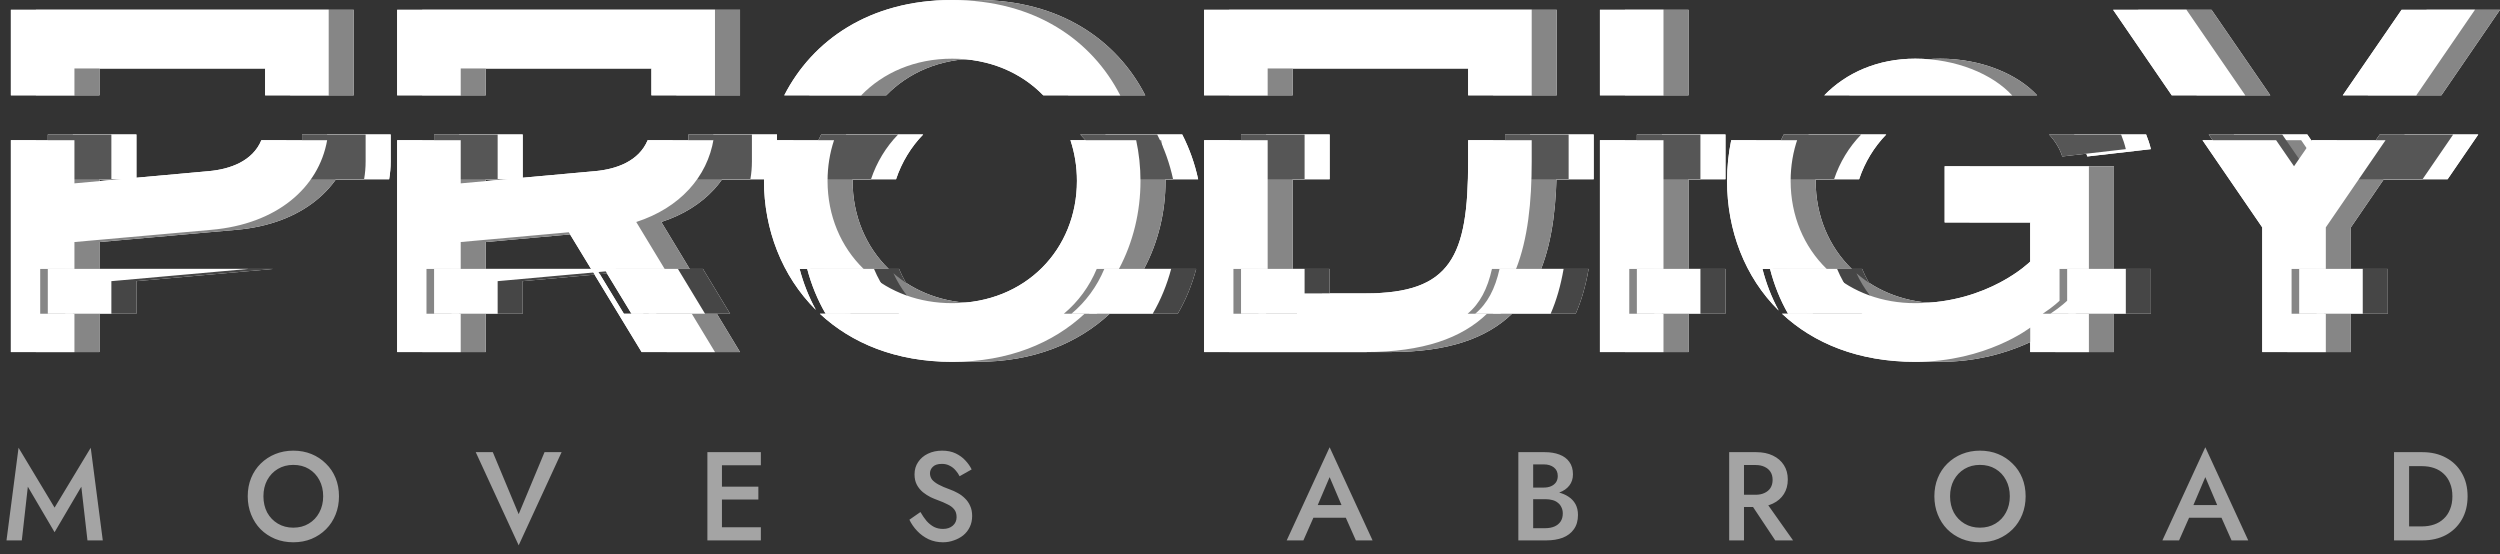 <svg width="230" height="51" viewBox="0 0 230 51" fill="none" xmlns="http://www.w3.org/2000/svg">
<rect x="0" y="0" width="230" height="51" fill="#333333" stroke="none"/>
<path d="M2.561 44.776L2.007 49.716H0.598L1.707 41.193L5.021 46.701L8.347 41.193L9.456 49.716H8.047L7.481 44.776L5.021 48.963L2.561 44.776ZM24.235 45.658C24.235 46.214 24.35 46.713 24.581 47.154C24.82 47.587 25.147 47.927 25.563 48.174C25.979 48.421 26.452 48.545 26.983 48.545C27.522 48.545 27.996 48.421 28.404 48.174C28.819 47.927 29.143 47.587 29.374 47.154C29.612 46.713 29.732 46.214 29.732 45.658C29.732 45.101 29.616 44.606 29.385 44.173C29.154 43.733 28.831 43.389 28.415 43.141C28.007 42.894 27.53 42.77 26.983 42.77C26.452 42.77 25.979 42.894 25.563 43.141C25.147 43.389 24.82 43.733 24.581 44.173C24.35 44.606 24.235 45.101 24.235 45.658ZM22.791 45.658C22.791 45.047 22.895 44.486 23.103 43.976C23.311 43.466 23.604 43.025 23.981 42.654C24.366 42.275 24.812 41.981 25.32 41.773C25.836 41.564 26.39 41.46 26.983 41.46C27.591 41.46 28.15 41.564 28.658 41.773C29.166 41.981 29.609 42.275 29.986 42.654C30.371 43.025 30.667 43.466 30.875 43.976C31.083 44.486 31.187 45.047 31.187 45.658C31.187 46.261 31.083 46.821 30.875 47.339C30.667 47.857 30.375 48.306 29.997 48.684C29.62 49.063 29.174 49.361 28.658 49.577C28.15 49.786 27.591 49.89 26.983 49.89C26.383 49.89 25.825 49.786 25.309 49.577C24.793 49.361 24.346 49.063 23.969 48.684C23.6 48.306 23.311 47.857 23.103 47.339C22.895 46.821 22.791 46.261 22.791 45.658ZM47.718 47.304L50.097 41.599H51.667L47.718 50.169L43.768 41.599H45.339L47.718 47.304ZM65.923 49.716V48.51H69.999V49.716H65.923ZM65.923 42.805V41.599H69.999V42.805H65.923ZM65.923 45.959V44.776H69.769V45.959H65.923ZM65.08 41.599H66.419V49.716H65.08V41.599ZM84.68 47.107C84.858 47.416 85.046 47.691 85.246 47.931C85.454 48.163 85.681 48.344 85.927 48.476C86.174 48.599 86.451 48.661 86.759 48.661C87.128 48.661 87.428 48.561 87.659 48.36C87.89 48.158 88.006 47.9 88.006 47.583C88.006 47.281 87.933 47.041 87.787 46.864C87.641 46.678 87.436 46.523 87.174 46.4C86.92 46.268 86.624 46.141 86.285 46.017C86.085 45.947 85.862 45.855 85.615 45.739C85.369 45.615 85.135 45.464 84.911 45.286C84.688 45.101 84.503 44.877 84.357 44.614C84.211 44.343 84.137 44.019 84.137 43.64C84.137 43.207 84.249 42.828 84.472 42.503C84.696 42.171 84.996 41.916 85.373 41.738C85.758 41.552 86.193 41.46 86.678 41.46C87.156 41.46 87.571 41.545 87.925 41.715C88.279 41.885 88.576 42.101 88.814 42.364C89.061 42.627 89.253 42.901 89.392 43.188L88.283 43.814C88.183 43.613 88.056 43.427 87.902 43.257C87.748 43.079 87.567 42.94 87.359 42.84C87.159 42.731 86.925 42.677 86.655 42.677C86.278 42.677 86.001 42.766 85.823 42.944C85.646 43.114 85.558 43.315 85.558 43.547C85.558 43.756 85.62 43.945 85.742 44.115C85.874 44.278 86.074 44.432 86.343 44.579C86.613 44.726 86.963 44.877 87.394 45.031C87.633 45.116 87.872 45.225 88.11 45.356C88.357 45.487 88.58 45.654 88.78 45.855C88.98 46.048 89.138 46.276 89.253 46.539C89.376 46.802 89.438 47.111 89.438 47.467C89.438 47.845 89.365 48.186 89.218 48.487C89.073 48.789 88.872 49.044 88.618 49.252C88.364 49.453 88.075 49.608 87.752 49.716C87.436 49.832 87.105 49.89 86.759 49.89C86.282 49.89 85.839 49.798 85.431 49.612C85.031 49.419 84.68 49.164 84.38 48.847C84.079 48.53 83.841 48.186 83.664 47.815L84.68 47.107ZM120.213 47.629L120.467 46.469H124.22L124.486 47.629H120.213ZM122.326 43.895L121.056 46.875L121.033 47.177L119.913 49.716H118.377L122.326 41.147L126.276 49.716H124.74L123.643 47.246L123.608 46.91L122.326 43.895ZM140.728 45.53V44.857H142.032C142.286 44.857 142.51 44.815 142.702 44.73C142.894 44.645 143.044 44.525 143.153 44.37C143.26 44.208 143.314 44.015 143.314 43.791C143.314 43.45 143.194 43.188 142.956 43.002C142.717 42.816 142.409 42.724 142.032 42.724H141.051V48.592H142.183C142.49 48.592 142.764 48.541 143.002 48.441C143.241 48.34 143.43 48.19 143.568 47.989C143.707 47.788 143.776 47.536 143.776 47.235C143.776 47.018 143.734 46.829 143.649 46.666C143.572 46.496 143.46 46.357 143.314 46.249C143.176 46.133 143.01 46.052 142.818 46.005C142.625 45.951 142.414 45.924 142.183 45.924H140.728V45.17H142.263C142.656 45.17 143.026 45.213 143.372 45.298C143.718 45.383 144.026 45.514 144.296 45.692C144.573 45.87 144.788 46.098 144.943 46.377C145.096 46.655 145.174 46.987 145.174 47.374C145.174 47.907 145.047 48.348 144.792 48.696C144.546 49.044 144.203 49.303 143.765 49.473C143.333 49.635 142.833 49.716 142.263 49.716H139.688V41.599H142.125C142.633 41.599 143.079 41.672 143.464 41.819C143.857 41.966 144.161 42.19 144.377 42.492C144.6 42.793 144.712 43.176 144.712 43.64C144.712 44.042 144.6 44.386 144.377 44.672C144.161 44.95 143.857 45.163 143.464 45.31C143.079 45.456 142.633 45.53 142.125 45.53H140.728ZM160.747 45.843H162.225L164.962 49.716H163.322L160.747 45.843ZM159.084 41.599H160.447V49.716H159.084V41.599ZM159.892 42.782V41.599H161.578C162.164 41.599 162.672 41.703 163.103 41.912C163.542 42.121 163.881 42.414 164.119 42.793C164.358 43.164 164.477 43.605 164.477 44.115C164.477 44.626 164.358 45.07 164.119 45.449C163.881 45.828 163.542 46.121 163.103 46.33C162.672 46.539 162.164 46.643 161.578 46.643H159.892V45.518H161.521C161.829 45.518 162.098 45.464 162.329 45.356C162.568 45.248 162.753 45.093 162.883 44.892C163.015 44.684 163.08 44.436 163.08 44.15C163.08 43.856 163.015 43.609 162.883 43.408C162.753 43.207 162.568 43.052 162.329 42.944C162.098 42.836 161.829 42.782 161.521 42.782H159.892ZM179.406 45.658C179.406 46.214 179.521 46.713 179.752 47.154C179.991 47.587 180.318 47.927 180.734 48.174C181.15 48.421 181.623 48.545 182.154 48.545C182.693 48.545 183.167 48.421 183.575 48.174C183.99 47.927 184.314 47.587 184.545 47.154C184.784 46.713 184.903 46.214 184.903 45.658C184.903 45.101 184.787 44.606 184.556 44.173C184.325 43.733 184.002 43.389 183.586 43.141C183.178 42.894 182.701 42.77 182.154 42.77C181.623 42.77 181.15 42.894 180.734 43.141C180.318 43.389 179.991 43.733 179.752 44.173C179.521 44.606 179.406 45.101 179.406 45.658ZM177.962 45.658C177.962 45.047 178.066 44.486 178.274 43.976C178.482 43.466 178.774 43.025 179.152 42.654C179.536 42.275 179.983 41.981 180.491 41.773C181.007 41.564 181.562 41.46 182.154 41.46C182.763 41.46 183.321 41.564 183.829 41.773C184.337 41.981 184.779 42.275 185.157 42.654C185.542 43.025 185.838 43.466 186.046 43.976C186.254 44.486 186.358 45.047 186.358 45.658C186.358 46.261 186.254 46.821 186.046 47.339C185.838 47.857 185.546 48.306 185.168 48.684C184.791 49.063 184.345 49.361 183.829 49.577C183.321 49.786 182.763 49.89 182.154 49.89C181.554 49.89 180.996 49.786 180.48 49.577C179.964 49.361 179.518 49.063 179.14 48.684C178.771 48.306 178.482 47.857 178.274 47.339C178.066 46.821 177.962 46.261 177.962 45.658ZM200.776 47.629L201.03 46.469H204.783L205.049 47.629H200.776ZM202.889 43.895L201.619 46.875L201.596 47.177L200.475 49.716H198.94L202.889 41.147L206.838 49.716H205.303L204.206 47.246L204.171 46.91L202.889 43.895ZM220.251 41.599H221.637V49.716H220.251V41.599ZM222.861 49.716H221.094V48.429H222.826C223.226 48.429 223.596 48.371 223.935 48.255C224.273 48.139 224.566 47.965 224.812 47.733C225.067 47.502 225.263 47.212 225.401 46.864C225.547 46.516 225.621 46.114 225.621 45.658C225.621 45.201 225.547 44.799 225.401 44.452C225.263 44.104 225.067 43.814 224.812 43.582C224.566 43.35 224.273 43.176 223.935 43.06C223.596 42.944 223.226 42.886 222.826 42.886H221.094V41.599H222.861C223.684 41.599 224.408 41.769 225.032 42.109C225.655 42.441 226.14 42.913 226.487 43.524C226.841 44.127 227.018 44.838 227.018 45.658C227.018 46.477 226.841 47.192 226.487 47.803C226.14 48.406 225.655 48.877 225.032 49.218C224.408 49.55 223.684 49.716 222.861 49.716Z" fill="#A4A4A4"/>
<path fill-rule="evenodd" clip-rule="evenodd" d="M158.744 16.495H152.896V12.371H158.744V16.495ZM171.038 16.495H164.975C165.276 15.051 165.755 13.665 166.406 12.371H173.535C172.413 13.526 171.561 14.927 171.038 16.495ZM228.002 12.371L225.176 16.495H218.403L221.238 12.371H228.002ZM205.505 12.371H212.269L215.104 16.495H208.331L205.505 12.371ZM197.443 12.371H190.817C191.396 13 191.814 13.684 192.033 14.395L197.881 13.721C197.775 13.275 197.629 12.823 197.443 12.371ZM146.619 12.371V16.495H140.771V12.371H146.619ZM116.48 12.371V16.495H122.328V12.371H116.48ZM108.763 12.371C109.429 13.671 109.92 15.059 110.23 16.495H104.182C103.659 14.927 102.807 13.526 101.686 12.371H108.763ZM77.854 12.371C77.189 13.671 76.698 15.059 76.388 16.495H82.435C82.959 14.927 83.811 13.526 84.932 12.371H77.854ZM71.481 12.371V14.845C71.481 15.408 71.433 15.959 71.338 16.495H65.289C65.508 15.965 65.633 15.344 65.633 14.62V12.371H71.481ZM42.241 12.371V16.495H48.089V12.371H42.241ZM35.943 12.371V14.845C35.943 15.408 35.895 15.959 35.8 16.495H29.751C29.971 15.965 30.095 15.344 30.095 14.62V12.371H35.943ZM6.703 16.495V12.371H12.551V16.495H6.703Z" fill="white"/>
<path fill-rule="evenodd" clip-rule="evenodd" d="M48.089 28.865H42.241V24.741H64.674L67.17 28.865H60.401L58.03 24.966L48.089 25.866V28.865ZM158.744 28.865H152.896V24.741H158.744V28.865ZM219.677 28.865H213.829V24.741H219.677V28.865ZM197.881 24.741V28.865H190.933C191.95 28.198 192.483 27.665 192.483 27.665V24.741H197.881ZM165.149 24.741H171.318C171.988 26.352 173.02 27.759 174.342 28.865H166.809C166.075 27.582 165.52 26.195 165.149 24.741ZM146.156 24.741C145.895 26.24 145.51 27.622 144.964 28.865H138.021C139.156 27.923 139.854 26.569 140.264 24.741H146.156ZM116.48 24.741V28.865H122.328V24.741H116.48ZM110.051 24.741C109.67 26.187 109.103 27.576 108.354 28.865H100.878C102.2 27.759 103.232 26.352 103.902 24.741H110.051ZM76.567 24.741C76.948 26.187 77.515 27.576 78.264 28.865H85.739C84.418 27.759 83.386 26.352 82.716 24.741H76.567ZM6.703 24.741H25.146L12.551 25.866V28.865H6.703V24.741Z" fill="white"/>
<path fill-rule="evenodd" clip-rule="evenodd" d="M3.305 32.389L3.305 12.896H9.153V8.772H3.305L3.305 0.9H32.545L32.545 8.772H26.697L26.697 6.298H9.153V16.869L21.524 15.745C23.467 15.568 25.549 14.836 26.353 12.896H32.403C31.631 17.278 27.762 20.622 21.749 21.143L9.153 22.267V24.742H6.004V28.865H9.153V32.389H3.305ZM38.843 32.389L38.843 12.896H44.691V16.869L57.062 15.745C59.005 15.568 61.087 14.836 61.891 12.896H67.94C67.947 12.857 67.954 12.819 67.96 12.781C67.389 16.275 64.855 19.124 60.84 20.423L63.454 24.742H56.684L54.633 21.368L44.691 22.267V24.742H41.542V28.865H44.691V32.389H38.843ZM56.848 25.01L61.335 32.389H68.083L65.95 28.865H59.703L57.332 24.966L56.848 25.01ZM44.691 8.772H38.843L38.843 0.9H68.083V8.772H62.235L62.235 6.298H44.691V8.772ZM77.366 28.512C74.225 25.388 72.592 21.076 72.592 16.644C72.592 15.377 72.726 14.119 72.99 12.896H79.037C78.647 14.064 78.44 15.325 78.44 16.644C78.44 19.852 79.665 22.71 81.759 24.742H75.868C76.215 26.056 76.715 27.324 77.366 28.512ZM77.733 28.865C80.631 31.564 84.72 33.289 89.911 33.289C95.102 33.289 99.191 31.564 102.089 28.865H100.18C101.501 27.759 102.533 26.352 103.203 24.742H105.248C106.558 22.28 107.23 19.487 107.23 16.644C107.23 15.371 107.096 14.109 106.829 12.881C106.83 12.886 106.831 12.891 106.832 12.896H100.785C101.175 14.064 101.382 15.325 101.382 16.644C101.382 22.942 96.659 27.891 89.911 27.891C86.83 27.891 84.171 26.859 82.192 25.139C82.86 26.584 83.829 27.851 85.04 28.865H77.733ZM81.534 8.772H74.457C77.047 3.717 82.292 0 89.911 0C97.531 0 102.775 3.717 105.366 8.772H98.288C96.258 6.681 93.347 5.398 89.911 5.398C86.475 5.398 83.564 6.681 81.534 8.772ZM127.927 32.389H113.082V12.896H118.93L118.93 24.742H115.781V28.865H121.629V26.991H127.927C135.799 26.991 137.374 23.617 137.374 14.845L137.374 12.896H143.222V14.845C143.222 18.632 142.86 21.997 141.784 24.742H139.565C139.156 26.57 138.457 27.923 137.323 28.865H139.109C136.777 31.114 133.229 32.389 127.927 32.389ZM118.93 8.772H113.082V0.9H143.222V8.772H137.374L137.374 6.298H118.93L118.93 8.772ZM149.498 32.389V12.896H155.346V24.742H152.197V28.865H155.346V32.389H149.498ZM155.346 8.772H149.498V0.9H155.346V8.772ZM165.946 28.571C162.82 25.48 161.194 21.182 161.194 16.644C161.194 15.369 161.323 14.112 161.577 12.896H167.64C167.657 12.845 167.674 12.794 167.692 12.743C167.268 13.954 167.042 15.267 167.042 16.644C167.042 19.852 168.268 22.71 170.362 24.742H164.45C164.793 26.084 165.293 27.371 165.946 28.571ZM166.252 28.865C169.155 31.579 173.272 33.289 178.514 33.289C185.036 33.289 189.085 30.14 189.085 30.14V32.389H194.483V28.865H190.234C191.252 28.198 191.784 27.666 191.784 27.666V24.742H194.483V15.295H181.213V20.468H189.085V24.067C189.085 24.067 185.261 27.891 178.514 27.891C175.433 27.891 172.774 26.859 170.794 25.139C171.463 26.584 172.431 27.851 173.643 28.865H166.252ZM178.514 5.398C175.078 5.398 172.167 6.681 170.137 8.772H187.419C185.617 6.815 182.258 5.398 178.514 5.398ZM210.432 32.389V20.918L204.933 12.896H211.706L213.356 15.295L215.005 12.896H221.778L216.28 20.918V24.742H213.131V28.865H216.28V32.389H210.432ZM208.871 8.772H202.107L196.711 0.9H203.459L208.871 8.772ZM224.604 8.772H217.84L223.252 0.9H230L224.604 8.772Z" fill="white"/>
<path fill-rule="evenodd" clip-rule="evenodd" d="M156.439 16.495H150.591V12.371H156.439V16.495ZM168.733 16.495H162.67C162.972 15.051 163.45 13.665 164.101 12.371H171.23C170.109 13.526 169.256 14.927 168.733 16.495ZM225.697 12.371L222.871 16.495H216.098L218.933 12.371H225.697ZM203.2 12.371H209.964L212.799 16.495H206.026L203.2 12.371ZM195.139 12.371H188.512C189.091 13 189.509 13.684 189.728 14.395L195.576 13.721C195.47 13.275 195.324 12.823 195.139 12.371ZM144.315 12.371V16.495H138.467V12.371H144.315ZM114.175 12.371V16.495H120.023V12.371H114.175ZM106.459 12.371C107.125 13.671 107.615 15.059 107.925 16.495H101.878C101.354 14.927 100.502 13.526 99.381 12.371H106.459ZM75.55 12.371C74.884 13.671 74.393 15.059 74.083 16.495H80.131C80.654 14.927 81.506 13.526 82.627 12.371H75.55ZM69.176 12.371V14.845C69.176 15.408 69.128 15.959 69.034 16.495H62.984C63.204 15.965 63.328 15.344 63.328 14.62V12.371H69.176ZM39.936 12.371V16.495H45.784V12.371H39.936ZM33.638 12.371V14.845C33.638 15.408 33.59 15.959 33.496 16.495H27.446C27.666 15.965 27.79 15.344 27.79 14.62V12.371H33.638ZM4.398 16.495V12.371H10.246V16.495H4.398Z" fill="white"/>
<path fill-rule="evenodd" clip-rule="evenodd" d="M45.784 28.865H39.936V24.741H62.369L64.865 28.865H58.097L55.726 24.966L45.784 25.866V28.865ZM156.439 28.865H150.591V24.741H156.439V28.865ZM217.373 28.865H211.525V24.741H217.373V28.865ZM195.576 24.741V28.865H188.628C189.646 28.198 190.178 27.665 190.178 27.665V24.741H195.576ZM162.844 24.741H169.014C169.683 26.352 170.715 27.759 172.037 28.865H164.504C163.77 27.582 163.215 26.195 162.844 24.741ZM143.851 24.741C143.591 26.24 143.205 27.622 142.659 28.865H135.717C136.851 27.923 137.55 26.569 137.959 24.741H143.851ZM114.175 24.741V28.865H120.023V24.741H114.175ZM107.746 24.741C107.365 26.187 106.798 27.576 106.049 28.865H98.574C99.895 27.759 100.927 26.352 101.597 24.741H107.746ZM74.263 24.741C74.643 26.187 75.21 27.576 75.959 28.865H83.434C82.113 27.759 81.081 26.352 80.411 24.741H74.263ZM4.398 24.741H22.842L10.246 25.866V28.865H4.398V24.741Z" fill="white"/>
<path fill-rule="evenodd" clip-rule="evenodd" d="M1 32.389L1 12.896H6.848V8.772H1L1 0.9H30.24L30.24 8.772H24.392L24.392 6.298H6.848V16.869L19.219 15.745C21.162 15.568 23.244 14.836 24.048 12.896H30.098C29.327 17.278 25.457 20.622 19.444 21.143L6.848 22.267V24.742H3.699V28.865H6.848V32.389H1ZM36.538 32.389L36.538 12.896H42.386V16.869L54.757 15.745C56.7 15.568 58.782 14.836 59.586 12.896H65.636C65.642 12.857 65.649 12.819 65.655 12.781C65.084 16.275 62.55 19.124 58.535 20.423L61.149 24.742H54.38L52.328 21.368L42.386 22.267V24.742H39.237V28.865H42.386V32.389H36.538ZM54.543 25.01L59.03 32.389H65.778L63.645 28.865H57.398L55.027 24.966L54.543 25.01ZM42.386 8.772H36.538L36.538 0.9H65.778V8.772H59.93L59.93 6.298H42.386V8.772ZM75.061 28.512C71.92 25.388 70.287 21.076 70.287 16.644C70.287 15.377 70.421 14.119 70.685 12.896H76.733C76.343 14.064 76.135 15.325 76.135 16.644C76.135 19.852 77.36 22.71 79.454 24.742H73.564C73.91 26.056 74.41 27.324 75.061 28.512ZM75.428 28.865C78.326 31.564 82.415 33.289 87.606 33.289C92.797 33.289 96.886 31.564 99.784 28.865H97.875C99.197 27.759 100.229 26.352 100.898 24.742H102.943C104.254 22.28 104.925 19.487 104.925 16.644C104.925 15.371 104.791 14.109 104.524 12.881C104.525 12.886 104.526 12.891 104.527 12.896H98.48C98.87 14.064 99.077 15.325 99.077 16.644C99.077 22.942 94.354 27.891 87.606 27.891C84.525 27.891 81.867 26.859 79.887 25.139C80.555 26.584 81.524 27.851 82.736 28.865H75.428ZM79.23 8.772H72.152C74.742 3.717 79.987 0 87.606 0C95.226 0 100.47 3.717 103.061 8.772H95.983C93.953 6.681 91.042 5.398 87.606 5.398C84.17 5.398 81.259 6.681 79.23 8.772ZM125.622 32.389H110.777V12.896H116.625L116.625 24.742H113.476V28.865H119.324V26.991H125.622C133.494 26.991 135.069 23.617 135.069 14.845L135.069 12.896H140.917V14.845C140.917 18.632 140.555 21.997 139.479 24.742H137.26C136.851 26.57 136.152 27.923 135.018 28.865H136.804C134.472 31.114 130.924 32.389 125.622 32.389ZM116.625 8.772H110.777V0.9H140.917V8.772H135.069L135.069 6.298H116.625L116.625 8.772ZM147.193 32.389V12.896H153.041V24.742H149.893V28.865H153.041V32.389H147.193ZM153.041 8.772H147.193V0.9H153.041V8.772ZM163.641 28.571C160.515 25.48 158.89 21.182 158.89 16.644C158.89 15.369 159.018 14.112 159.272 12.896H165.335C165.352 12.845 165.37 12.794 165.387 12.743C164.964 13.954 164.738 15.267 164.738 16.644C164.738 19.852 165.963 22.71 168.057 24.742H162.145C162.488 26.084 162.988 27.371 163.641 28.571ZM163.947 28.865C166.85 31.579 170.968 33.289 176.209 33.289C182.731 33.289 186.78 30.14 186.78 30.14V32.389H192.178V28.865H187.929C188.947 28.198 189.479 27.666 189.479 27.666V24.742H192.178V15.295H178.908V20.468H186.78V24.067C186.78 24.067 182.956 27.891 176.209 27.891C173.128 27.891 170.469 26.859 168.489 25.139C169.158 26.584 170.126 27.851 171.338 28.865H163.947ZM176.209 5.398C172.773 5.398 169.862 6.681 167.832 8.772H185.114C183.312 6.815 179.954 5.398 176.209 5.398ZM208.127 32.389V20.918L202.628 12.896H209.401L211.051 15.295L212.7 12.896H219.473L213.975 20.918V24.742H210.826V28.865H213.975V32.389H208.127ZM206.566 8.772H199.802L194.406 0.9H201.154L206.566 8.772ZM222.299 8.772H215.535L220.947 0.9H227.695L222.299 8.772Z" fill="white"/>
<path fill-rule="evenodd" clip-rule="evenodd" d="M158.744 16.495H152.896V12.371H158.744V16.495ZM171.038 16.495H164.975C165.276 15.051 165.755 13.665 166.406 12.371H173.535C172.413 13.526 171.561 14.927 171.038 16.495ZM228.002 12.371L225.176 16.495H218.403L221.238 12.371H228.002ZM205.505 12.371H212.269L215.104 16.495H208.331L205.505 12.371ZM197.443 12.371H190.817C191.396 13 191.814 13.684 192.033 14.395L197.881 13.721C197.775 13.275 197.629 12.823 197.443 12.371ZM146.619 12.371V16.495H140.771V12.371H146.619ZM116.48 12.371V16.495H122.328V12.371H116.48ZM108.763 12.371C109.429 13.671 109.92 15.059 110.23 16.495H104.182C103.659 14.927 102.807 13.526 101.686 12.371H108.763ZM77.854 12.371C77.189 13.671 76.698 15.059 76.388 16.495H82.435C82.959 14.927 83.811 13.526 84.932 12.371H77.854ZM71.481 12.371V14.845C71.481 15.408 71.433 15.959 71.338 16.495H65.289C65.508 15.965 65.633 15.344 65.633 14.62V12.371H71.481ZM42.241 12.371V16.495H48.089V12.371H42.241ZM35.943 12.371V14.845C35.943 15.408 35.895 15.959 35.8 16.495H29.751C29.971 15.965 30.095 15.344 30.095 14.62V12.371H35.943ZM6.703 16.495V12.371H12.551V16.495H6.703Z" fill="white" style="mix-blend-mode:multiply"/>
<path fill-rule="evenodd" clip-rule="evenodd" d="M48.089 28.865H42.241V24.741H64.674L67.17 28.865H60.401L58.03 24.966L48.089 25.866V28.865ZM158.744 28.865H152.896V24.741H158.744V28.865ZM219.677 28.865H213.829V24.741H219.677V28.865ZM197.881 24.741V28.865H190.933C191.95 28.198 192.483 27.665 192.483 27.665V24.741H197.881ZM165.149 24.741H171.318C171.988 26.352 173.02 27.759 174.342 28.865H166.809C166.075 27.582 165.52 26.195 165.149 24.741ZM146.156 24.741C145.895 26.24 145.51 27.622 144.964 28.865H138.021C139.156 27.923 139.854 26.569 140.264 24.741H146.156ZM116.48 24.741V28.865H122.328V24.741H116.48ZM110.051 24.741C109.67 26.187 109.103 27.576 108.354 28.865H100.878C102.2 27.759 103.232 26.352 103.902 24.741H110.051ZM76.567 24.741C76.948 26.187 77.515 27.576 78.264 28.865H85.739C84.418 27.759 83.386 26.352 82.716 24.741H76.567ZM6.703 24.741H25.146L12.551 25.866V28.865H6.703V24.741Z" fill="#464646" style="mix-blend-mode:multiply"/>
<path fill-rule="evenodd" clip-rule="evenodd" d="M3.305 32.389L3.305 12.896H9.153V8.772H3.305L3.305 0.9H32.545L32.545 8.772H26.697L26.697 6.298H9.153V16.869L21.524 15.745C23.467 15.568 25.549 14.836 26.353 12.896H32.403C31.631 17.278 27.762 20.622 21.749 21.143L9.153 22.267V24.742H6.004V28.865H9.153V32.389H3.305ZM38.843 32.389L38.843 12.896H44.691V16.869L57.062 15.745C59.005 15.568 61.087 14.836 61.891 12.896H67.94C67.947 12.857 67.954 12.819 67.96 12.781C67.389 16.275 64.855 19.124 60.84 20.423L63.454 24.742H56.684L54.633 21.368L44.691 22.267V24.742H41.542V28.865H44.691V32.389H38.843ZM56.848 25.01L61.335 32.389H68.083L65.95 28.865H59.703L57.332 24.966L56.848 25.01ZM44.691 8.772H38.843L38.843 0.9H68.083V8.772H62.235L62.235 6.298H44.691V8.772ZM77.366 28.512C74.225 25.388 72.592 21.076 72.592 16.644C72.592 15.377 72.726 14.119 72.99 12.896H79.037C78.647 14.064 78.44 15.325 78.44 16.644C78.44 19.852 79.665 22.71 81.759 24.742H75.868C76.215 26.056 76.715 27.324 77.366 28.512ZM77.733 28.865C80.631 31.564 84.72 33.289 89.911 33.289C95.102 33.289 99.191 31.564 102.089 28.865H100.18C101.501 27.759 102.533 26.352 103.203 24.742H105.248C106.558 22.28 107.23 19.487 107.23 16.644C107.23 15.371 107.096 14.109 106.829 12.881C106.83 12.886 106.831 12.891 106.832 12.896H100.785C101.175 14.064 101.382 15.325 101.382 16.644C101.382 22.942 96.659 27.891 89.911 27.891C86.83 27.891 84.171 26.859 82.192 25.139C82.86 26.584 83.829 27.851 85.04 28.865H77.733ZM81.534 8.772H74.457C77.047 3.717 82.292 0 89.911 0C97.531 0 102.775 3.717 105.366 8.772H98.288C96.258 6.681 93.347 5.398 89.911 5.398C86.475 5.398 83.564 6.681 81.534 8.772ZM127.927 32.389H113.082V12.896H118.93L118.93 24.742H115.781V28.865H121.629V26.991H127.927C135.799 26.991 137.374 23.617 137.374 14.845L137.374 12.896H143.222V14.845C143.222 18.632 142.86 21.997 141.784 24.742H139.565C139.156 26.57 138.457 27.923 137.323 28.865H139.109C136.777 31.114 133.229 32.389 127.927 32.389ZM118.93 8.772H113.082V0.9H143.222V8.772H137.374L137.374 6.298H118.93L118.93 8.772ZM149.498 32.389V12.896H155.346V24.742H152.197V28.865H155.346V32.389H149.498ZM155.346 8.772H149.498V0.9H155.346V8.772ZM165.946 28.571C162.82 25.48 161.194 21.182 161.194 16.644C161.194 15.369 161.323 14.112 161.577 12.896H167.64C167.657 12.845 167.674 12.794 167.692 12.743C167.268 13.954 167.042 15.267 167.042 16.644C167.042 19.852 168.268 22.71 170.362 24.742H164.45C164.793 26.084 165.293 27.371 165.946 28.571ZM166.252 28.865C169.155 31.579 173.272 33.289 178.514 33.289C185.036 33.289 189.085 30.14 189.085 30.14V32.389H194.483V28.865H190.234C191.252 28.198 191.784 27.666 191.784 27.666V24.742H194.483V15.295H181.213V20.468H189.085V24.067C189.085 24.067 185.261 27.891 178.514 27.891C175.433 27.891 172.774 26.859 170.794 25.139C171.463 26.584 172.431 27.851 173.643 28.865H166.252ZM178.514 5.398C175.078 5.398 172.167 6.681 170.137 8.772H187.419C185.617 6.815 182.258 5.398 178.514 5.398ZM210.432 32.389V20.918L204.933 12.896H211.706L213.356 15.295L215.005 12.896H221.778L216.28 20.918V24.742H213.131V28.865H216.28V32.389H210.432ZM208.871 8.772H202.107L196.711 0.9H203.459L208.871 8.772ZM224.604 8.772H217.84L223.252 0.9H230L224.604 8.772Z" fill="#868686" style="mix-blend-mode:multiply"/>
<path fill-rule="evenodd" clip-rule="evenodd" d="M156.439 16.495H150.591V12.371H156.439V16.495ZM168.733 16.495H162.67C162.972 15.051 163.45 13.665 164.101 12.371H171.23C170.109 13.526 169.256 14.927 168.733 16.495ZM225.697 12.371L222.871 16.495H216.098L218.933 12.371H225.697ZM203.2 12.371H209.964L212.799 16.495H206.026L203.2 12.371ZM195.139 12.371H188.512C189.091 13 189.509 13.684 189.728 14.395L195.576 13.721C195.47 13.275 195.324 12.823 195.139 12.371ZM144.315 12.371V16.495H138.467V12.371H144.315ZM114.175 12.371V16.495H120.023V12.371H114.175ZM106.459 12.371C107.125 13.671 107.615 15.059 107.925 16.495H101.878C101.354 14.927 100.502 13.526 99.381 12.371H106.459ZM75.55 12.371C74.884 13.671 74.393 15.059 74.083 16.495H80.131C80.654 14.927 81.506 13.526 82.627 12.371H75.55ZM69.176 12.371V14.845C69.176 15.408 69.128 15.959 69.034 16.495H62.984C63.204 15.965 63.328 15.344 63.328 14.62V12.371H69.176ZM39.936 12.371V16.495H45.784V12.371H39.936ZM33.638 12.371V14.845C33.638 15.408 33.59 15.959 33.496 16.495H27.446C27.666 15.965 27.79 15.344 27.79 14.62V12.371H33.638ZM4.398 16.495V12.371H10.246V16.495H4.398Z" fill="#565656" style="mix-blend-mode:multiply"/>
<path fill-rule="evenodd" clip-rule="evenodd" d="M45.784 28.865H39.936V24.741H62.369L64.865 28.865H58.097L55.726 24.966L45.784 25.866V28.865ZM156.439 28.865H150.591V24.741H156.439V28.865ZM217.373 28.865H211.525V24.741H217.373V28.865ZM195.576 24.741V28.865H188.628C189.646 28.198 190.178 27.665 190.178 27.665V24.741H195.576ZM162.844 24.741H169.014C169.683 26.352 170.715 27.759 172.037 28.865H164.504C163.77 27.582 163.215 26.195 162.844 24.741ZM143.851 24.741C143.591 26.24 143.205 27.622 142.659 28.865H135.717C136.851 27.923 137.55 26.569 137.959 24.741H143.851ZM114.175 24.741V28.865H120.023V24.741H114.175ZM107.746 24.741C107.365 26.187 106.798 27.576 106.049 28.865H98.574C99.895 27.759 100.927 26.352 101.597 24.741H107.746ZM74.263 24.741C74.643 26.187 75.21 27.576 75.959 28.865H83.434C82.113 27.759 81.081 26.352 80.411 24.741H74.263ZM4.398 24.741H22.842L10.246 25.866V28.865H4.398V24.741Z" fill="white" style="mix-blend-mode:multiply"/>
<path fill-rule="evenodd" clip-rule="evenodd" d="M1 32.389L1 12.896H6.848V8.772H1L1 0.9H30.24L30.24 8.772H24.392L24.392 6.298H6.848V16.869L19.219 15.745C21.162 15.568 23.244 14.836 24.048 12.896H30.098C29.327 17.278 25.457 20.622 19.444 21.143L6.848 22.267V24.742H3.699V28.865H6.848V32.389H1ZM36.538 32.389L36.538 12.896H42.386V16.869L54.757 15.745C56.7 15.568 58.782 14.836 59.586 12.896H65.636C65.642 12.857 65.649 12.819 65.655 12.781C65.084 16.275 62.55 19.124 58.535 20.423L61.149 24.742H54.38L52.328 21.368L42.386 22.267V24.742H39.237V28.865H42.386V32.389H36.538ZM54.543 25.01L59.03 32.389H65.778L63.645 28.865H57.398L55.027 24.966L54.543 25.01ZM42.386 8.772H36.538L36.538 0.9H65.778V8.772H59.93L59.93 6.298H42.386V8.772ZM75.061 28.512C71.92 25.388 70.287 21.076 70.287 16.644C70.287 15.377 70.421 14.119 70.685 12.896H76.733C76.343 14.064 76.135 15.325 76.135 16.644C76.135 19.852 77.36 22.71 79.454 24.742H73.564C73.91 26.056 74.41 27.324 75.061 28.512ZM75.428 28.865C78.326 31.564 82.415 33.289 87.606 33.289C92.797 33.289 96.886 31.564 99.784 28.865H97.875C99.197 27.759 100.229 26.352 100.898 24.742H102.943C104.254 22.28 104.925 19.487 104.925 16.644C104.925 15.371 104.791 14.109 104.524 12.881C104.525 12.886 104.526 12.891 104.527 12.896H98.48C98.87 14.064 99.077 15.325 99.077 16.644C99.077 22.942 94.354 27.891 87.606 27.891C84.525 27.891 81.867 26.859 79.887 25.139C80.555 26.584 81.524 27.851 82.736 28.865H75.428ZM79.23 8.772H72.152C74.742 3.717 79.987 0 87.606 0C95.226 0 100.47 3.717 103.061 8.772H95.983C93.953 6.681 91.042 5.398 87.606 5.398C84.17 5.398 81.259 6.681 79.23 8.772ZM125.622 32.389H110.777V12.896H116.625L116.625 24.742H113.476V28.865H119.324V26.991H125.622C133.494 26.991 135.069 23.617 135.069 14.845L135.069 12.896H140.917V14.845C140.917 18.632 140.555 21.997 139.479 24.742H137.26C136.851 26.57 136.152 27.923 135.018 28.865H136.804C134.472 31.114 130.924 32.389 125.622 32.389ZM116.625 8.772H110.777V0.9H140.917V8.772H135.069L135.069 6.298H116.625L116.625 8.772ZM147.193 32.389V12.896H153.041V24.742H149.893V28.865H153.041V32.389H147.193ZM153.041 8.772H147.193V0.9H153.041V8.772ZM163.641 28.571C160.515 25.48 158.89 21.182 158.89 16.644C158.89 15.369 159.018 14.112 159.272 12.896H165.335C165.352 12.845 165.37 12.794 165.387 12.743C164.964 13.954 164.738 15.267 164.738 16.644C164.738 19.852 165.963 22.71 168.057 24.742H162.145C162.488 26.084 162.988 27.371 163.641 28.571ZM163.947 28.865C166.85 31.579 170.968 33.289 176.209 33.289C182.731 33.289 186.78 30.14 186.78 30.14V32.389H192.178V28.865H187.929C188.947 28.198 189.479 27.666 189.479 27.666V24.742H192.178V15.295H178.908V20.468H186.78V24.067C186.78 24.067 182.956 27.891 176.209 27.891C173.128 27.891 170.469 26.859 168.489 25.139C169.158 26.584 170.126 27.851 171.338 28.865H163.947ZM176.209 5.398C172.773 5.398 169.862 6.681 167.832 8.772H185.114C183.312 6.815 179.954 5.398 176.209 5.398ZM208.127 32.389V20.918L202.628 12.896H209.401L211.051 15.295L212.7 12.896H219.473L213.975 20.918V24.742H210.826V28.865H213.975V32.389H208.127ZM206.566 8.772H199.802L194.406 0.9H201.154L206.566 8.772ZM222.299 8.772H215.535L220.947 0.9H227.695L222.299 8.772Z" fill="white" style="mix-blend-mode:multiply"/>
</svg>
